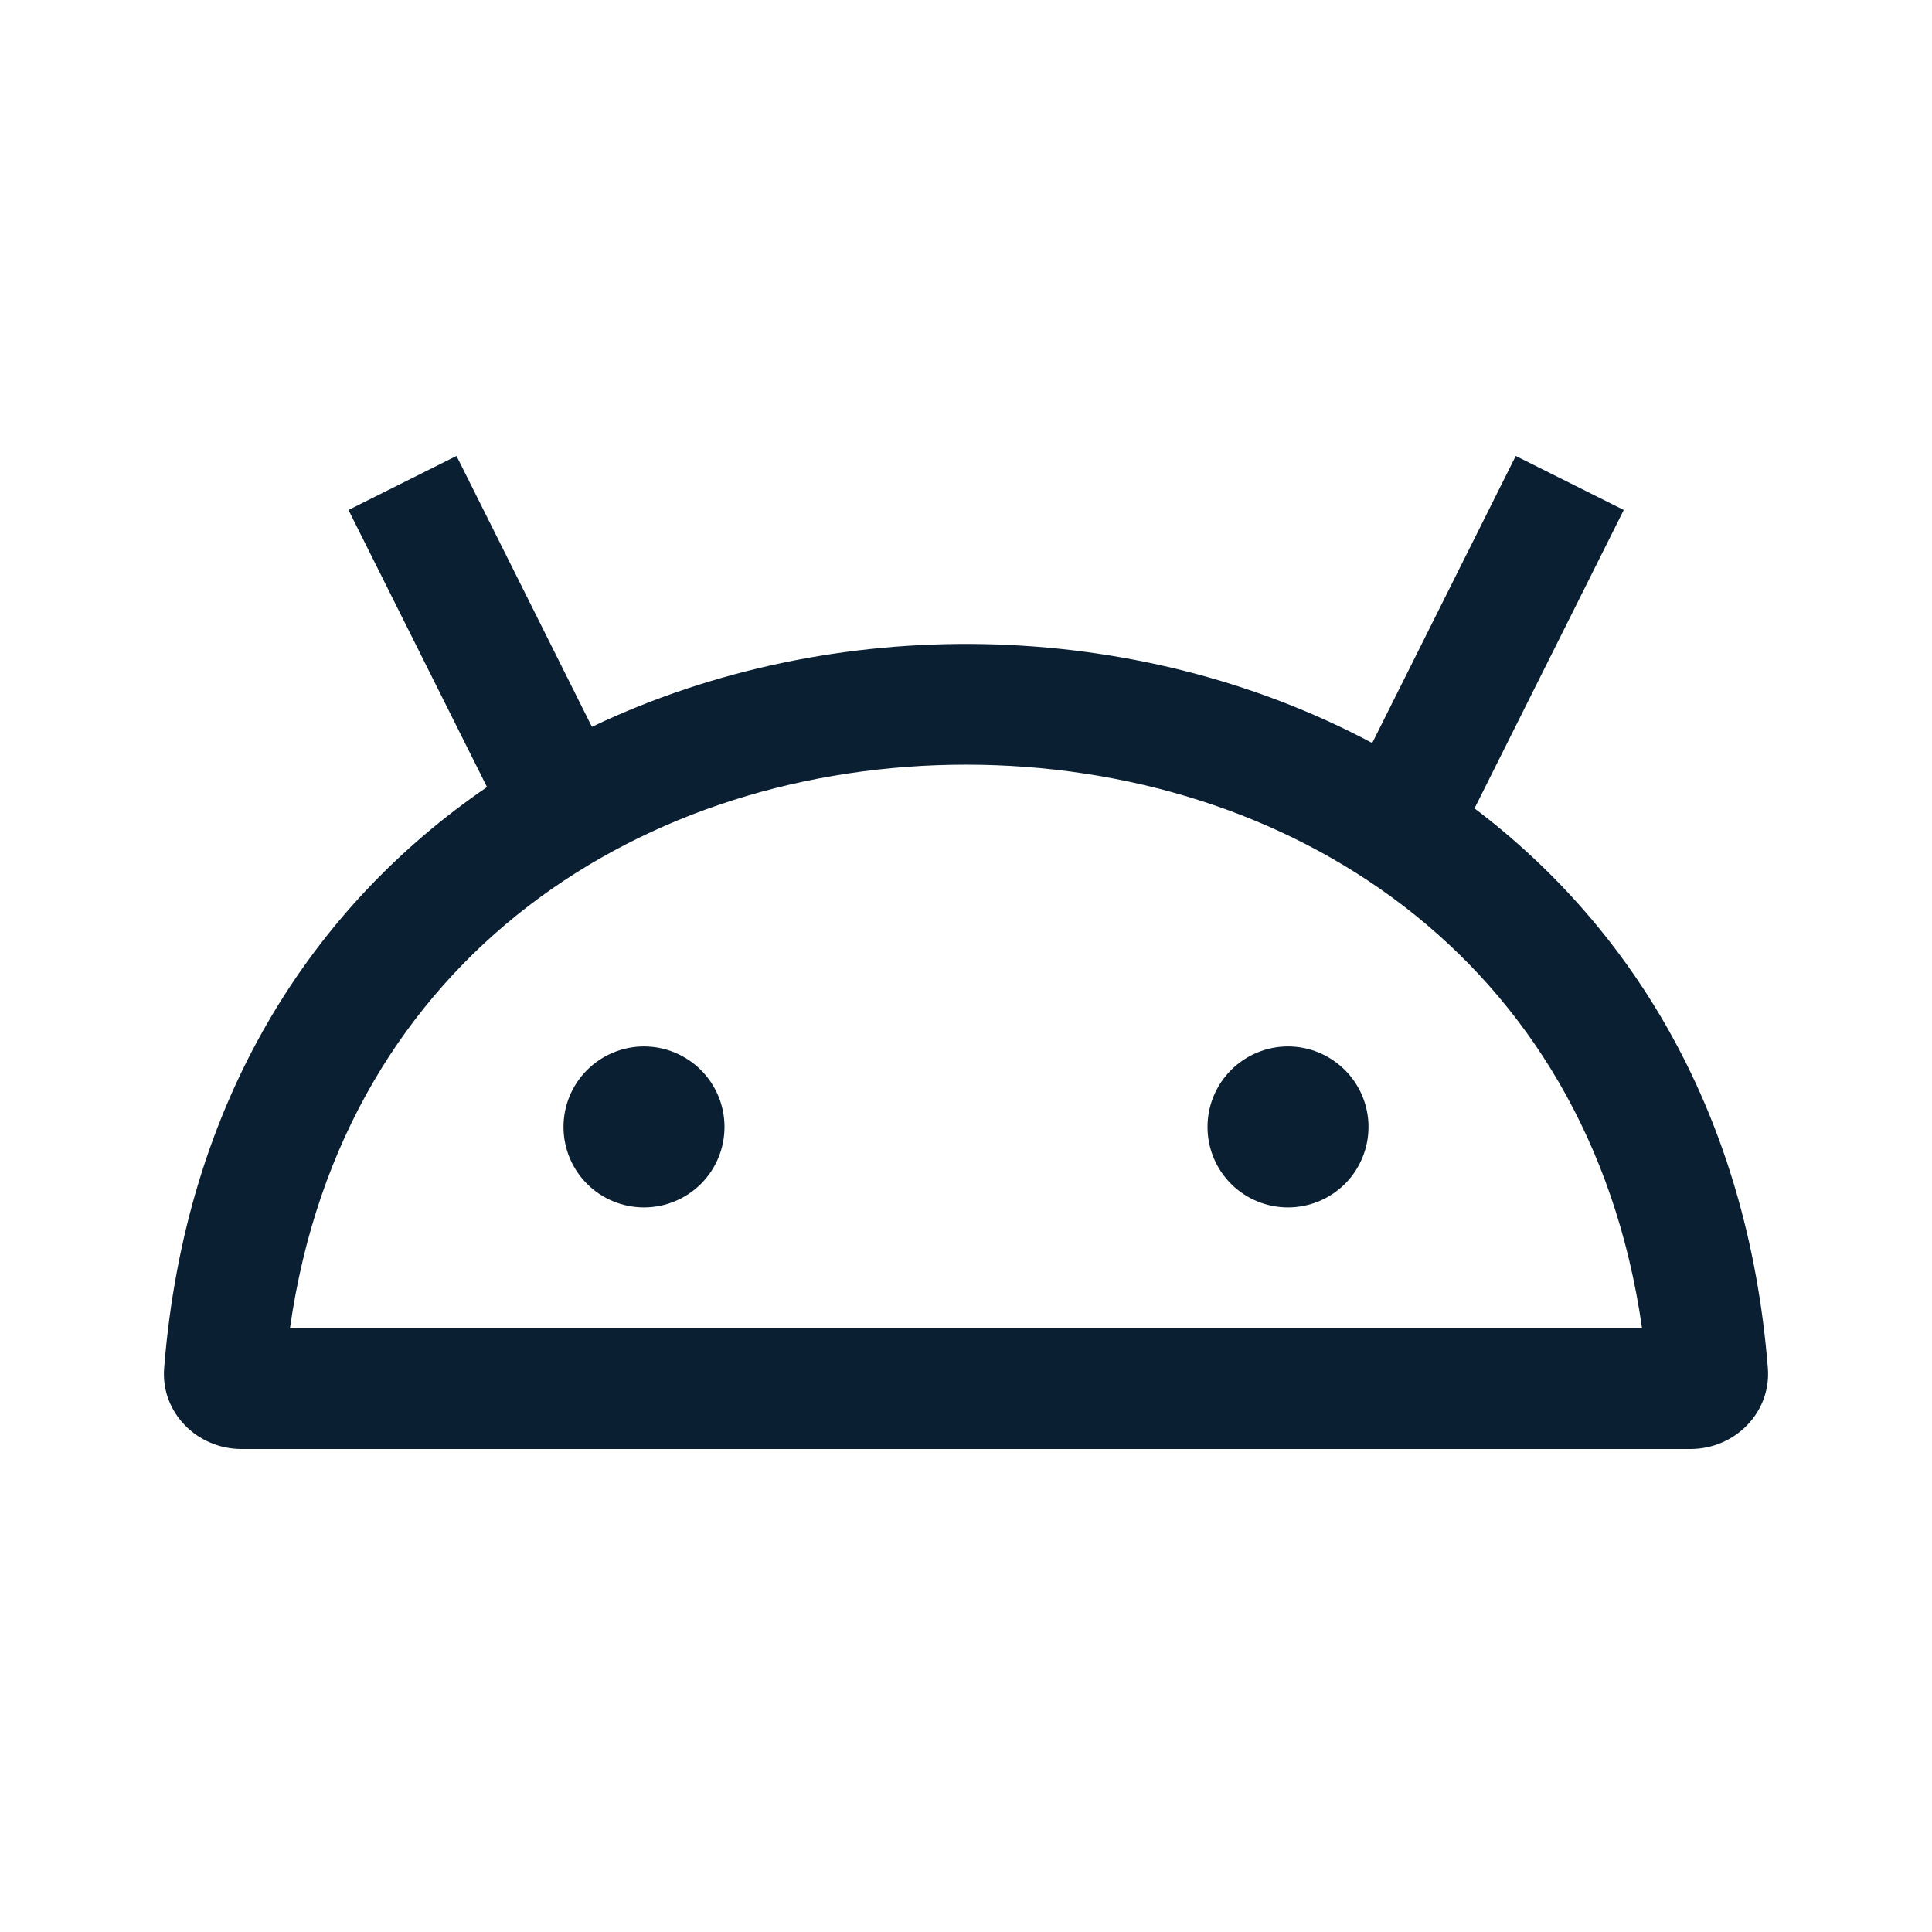 <svg width="24" height="24" viewBox="0 0 24 24" fill="none" xmlns="http://www.w3.org/2000/svg">
<path fill-rule="evenodd" clip-rule="evenodd" d="M7.353 9.029C10.365 7.592 14.101 7.659 17.046 9.23L18.829 5.664L20.171 6.335L18.317 10.042C20.293 11.538 21.711 13.855 21.961 16.995C22.004 17.546 21.552 18 21 18H3C2.448 18 1.995 17.546 2.039 16.995C2.304 13.664 3.884 11.258 6.05 9.777L4.329 6.335L5.671 5.664L7.353 9.029ZM20.398 16.5C19.738 11.851 15.962 9.499 12 9.499C8.038 9.499 4.261 11.851 3.602 16.5H20.398ZM7.293 14.707C7.48 14.894 7.735 14.999 8 14.999C8.265 14.999 8.519 14.894 8.707 14.707C8.895 14.519 9 14.265 9 13.999C9 13.734 8.895 13.48 8.707 13.292C8.519 13.105 8.265 12.999 8 12.999C7.735 12.999 7.48 13.105 7.293 13.292C7.105 13.48 7 13.734 7 13.999C7 14.265 7.105 14.519 7.293 14.707ZM16 14.999C15.735 14.999 15.48 14.894 15.293 14.707C15.105 14.519 15 14.265 15 13.999C15 13.734 15.105 13.48 15.293 13.292C15.48 13.105 15.735 12.999 16 12.999C16.265 12.999 16.519 13.105 16.707 13.292C16.895 13.48 17 13.734 17 13.999C17 14.265 16.895 14.519 16.707 14.707C16.519 14.894 16.265 14.999 16 14.999Z" fill="#0B1F33"/>
</svg>
